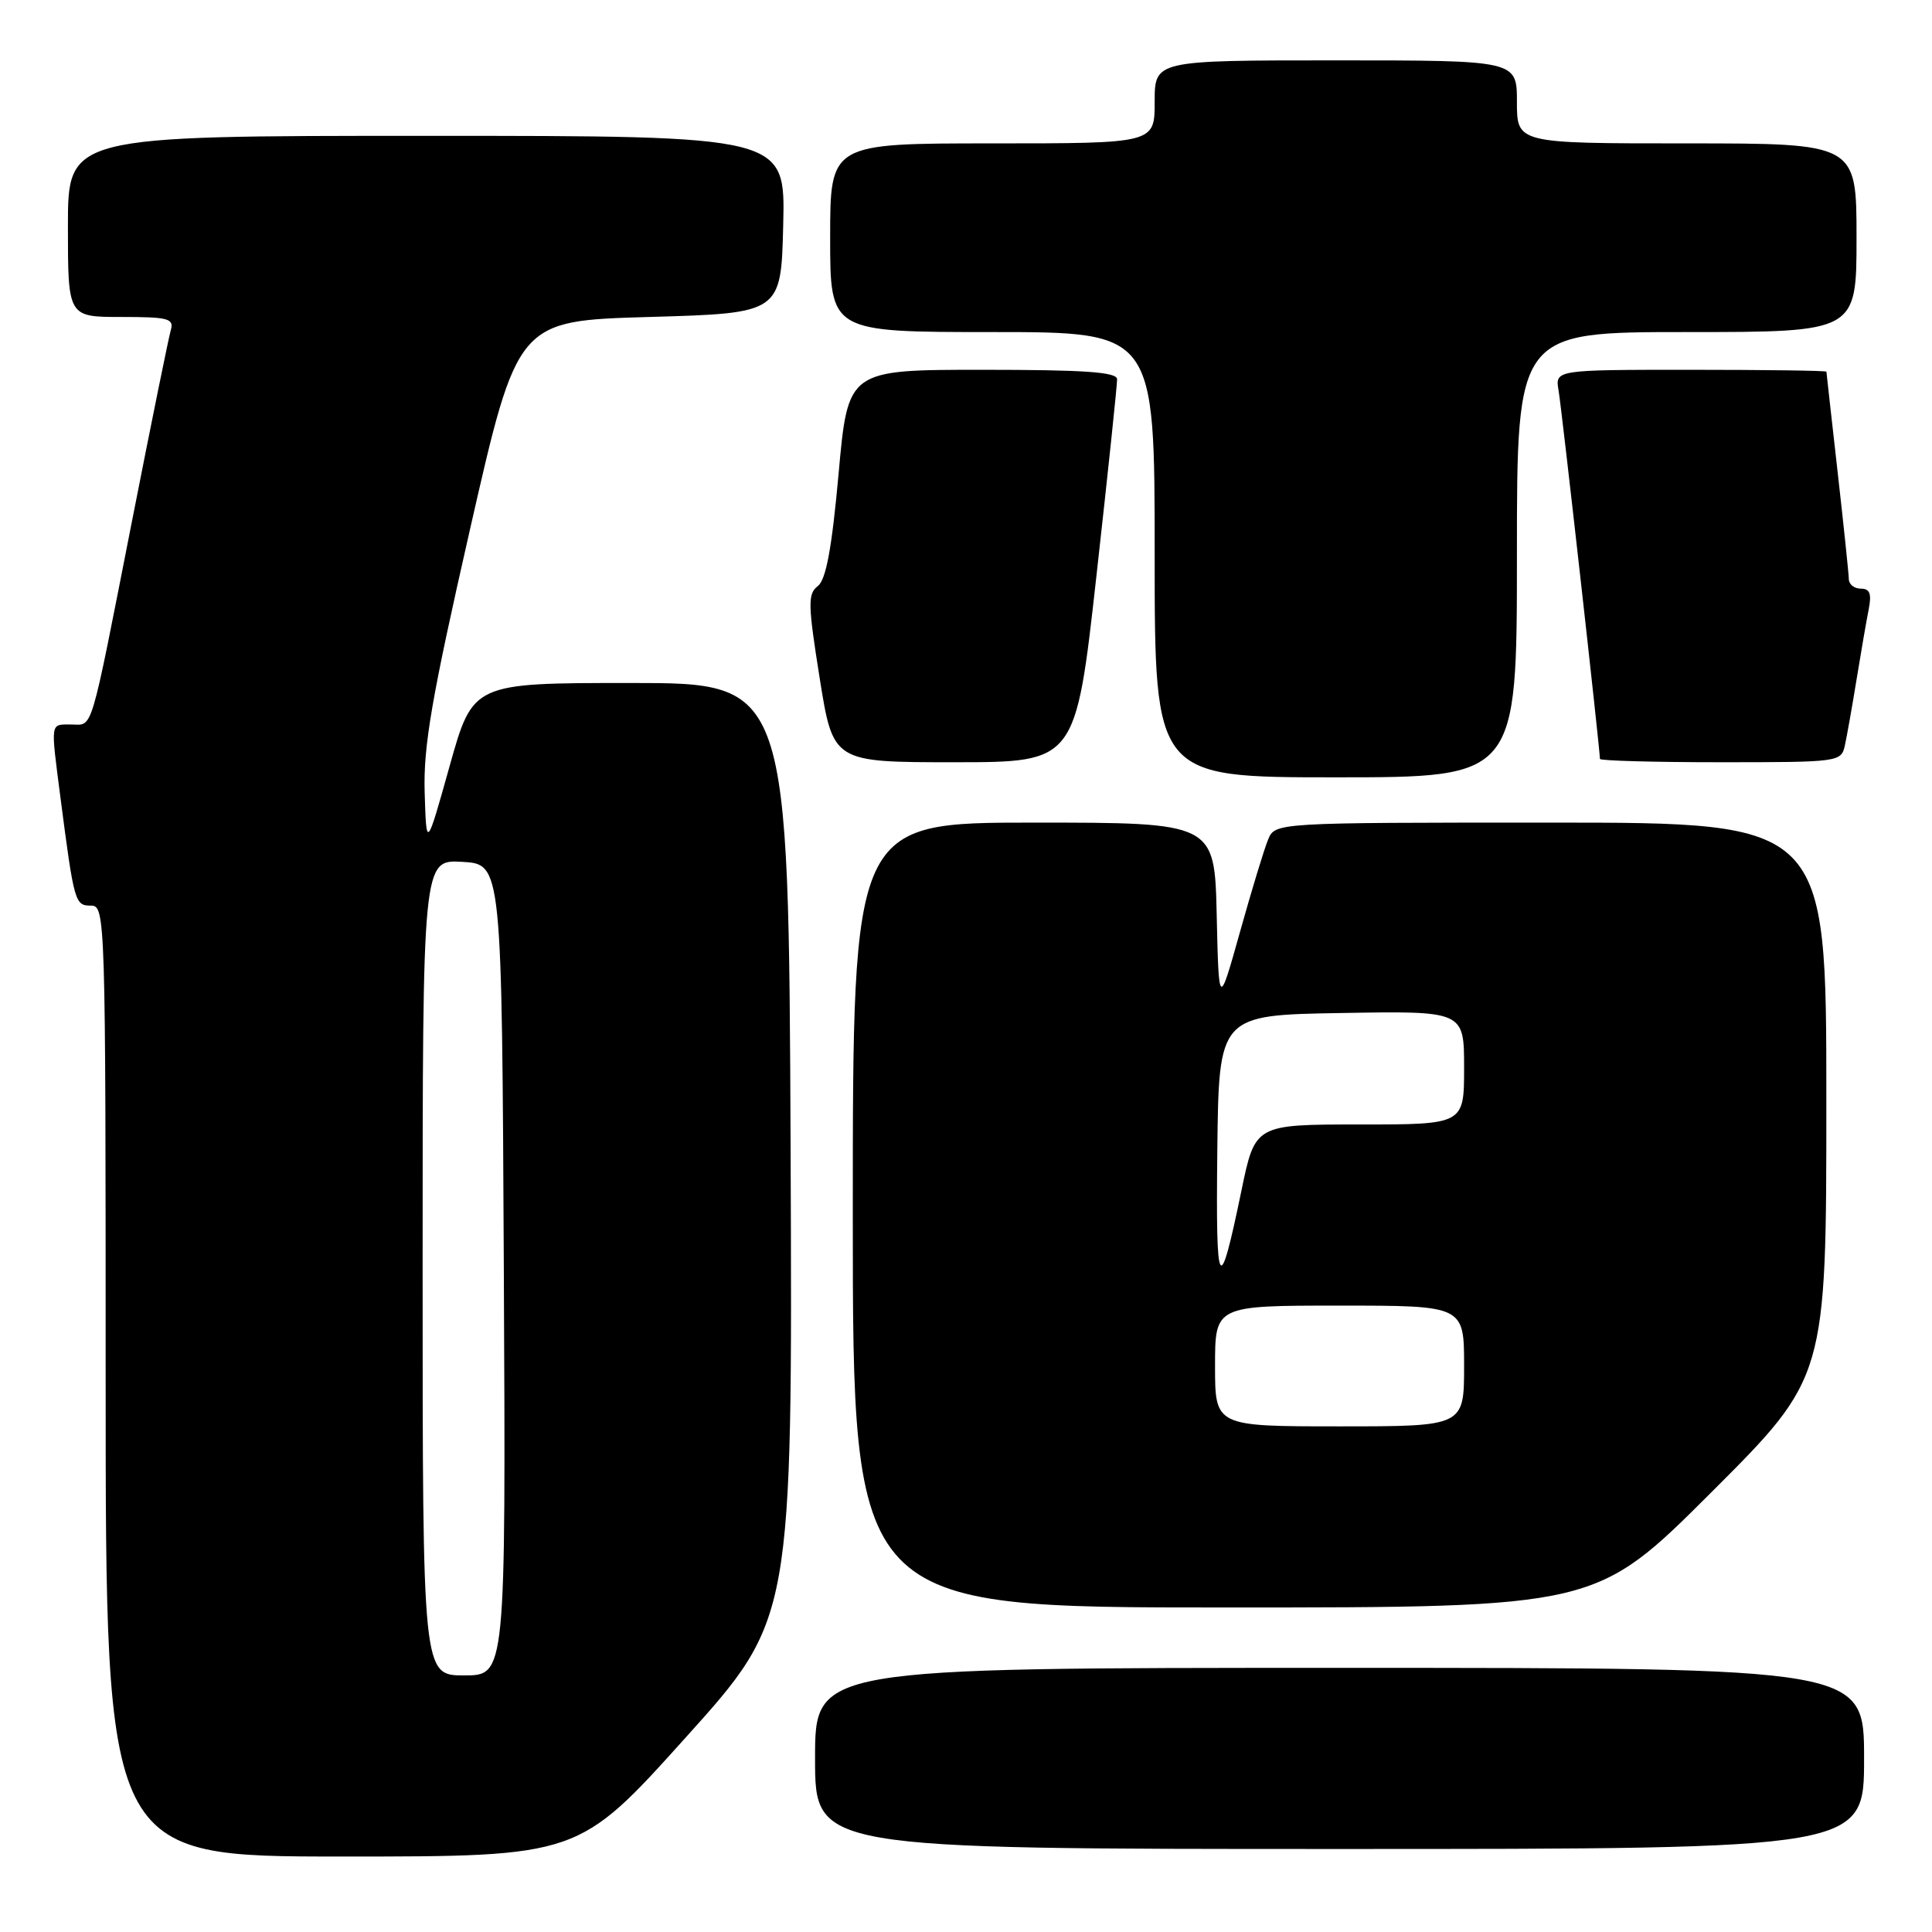 <?xml version="1.0" encoding="UTF-8" standalone="no"?>
<!DOCTYPE svg PUBLIC "-//W3C//DTD SVG 1.1//EN" "http://www.w3.org/Graphics/SVG/1.1/DTD/svg11.dtd" >
<svg xmlns="http://www.w3.org/2000/svg" xmlns:xlink="http://www.w3.org/1999/xlink" version="1.1" viewBox="0 0 256 256">
 <g >
 <path fill="currentColor"
d=" M 90.84 230.25 C 105.01 214.51 105.01 214.51 104.76 152.50 C 104.50 90.50 104.50 90.50 83.58 90.50 C 62.66 90.50 62.66 90.50 59.58 101.50 C 56.50 112.50 56.50 112.50 56.27 105.00 C 56.09 98.86 57.18 92.53 62.31 70.00 C 68.57 42.50 68.57 42.50 86.04 42.00 C 103.50 41.50 103.50 41.50 103.78 29.75 C 104.06 18.00 104.06 18.00 56.53 18.00 C 9.00 18.00 9.00 18.00 9.00 30.00 C 9.00 42.00 9.00 42.00 16.07 42.00 C 22.32 42.00 23.08 42.20 22.63 43.75 C 22.35 44.71 20.04 56.07 17.50 69.00 C 11.82 97.88 12.38 96.00 9.43 96.00 C 6.62 96.00 6.70 95.51 8.01 105.68 C 9.82 119.61 9.93 120.00 12.05 120.00 C 13.96 120.00 14.00 121.15 14.00 183.00 C 14.00 246.00 14.00 246.00 45.33 246.00 C 76.67 246.00 76.67 246.00 90.84 230.25 Z  M 247.00 233.00 C 247.00 221.00 247.00 221.00 177.50 221.00 C 108.00 221.00 108.00 221.00 108.00 233.00 C 108.00 245.00 108.00 245.00 177.50 245.00 C 247.00 245.00 247.00 245.00 247.00 233.00 Z  M 226.74 197.76 C 242.00 182.52 242.00 182.52 242.00 145.76 C 242.00 109.00 242.00 109.00 205.48 109.00 C 168.96 109.00 168.96 109.00 168.03 111.25 C 167.51 112.49 165.84 118.00 164.30 123.50 C 161.50 133.50 161.50 133.50 161.22 121.25 C 160.94 109.00 160.94 109.00 136.97 109.00 C 113.00 109.00 113.00 109.00 113.00 161.00 C 113.00 213.00 113.00 213.00 162.24 213.00 C 211.48 213.00 211.48 213.00 226.74 197.76 Z  M 201.00 73.50 C 201.00 44.00 201.00 44.00 223.50 44.00 C 246.00 44.00 246.00 44.00 246.00 31.50 C 246.00 19.00 246.00 19.00 223.50 19.00 C 201.00 19.00 201.00 19.00 201.00 13.50 C 201.00 8.00 201.00 8.00 177.00 8.00 C 153.00 8.00 153.00 8.00 153.00 13.50 C 153.00 19.00 153.00 19.00 131.50 19.00 C 110.00 19.00 110.00 19.00 110.00 31.50 C 110.00 44.00 110.00 44.00 131.50 44.00 C 153.00 44.00 153.00 44.00 153.00 73.50 C 153.00 103.00 153.00 103.00 177.00 103.00 C 201.00 103.00 201.00 103.00 201.00 73.50 Z  M 145.29 76.25 C 146.81 62.64 148.04 50.94 148.02 50.25 C 148.01 49.30 143.76 49.00 130.18 49.00 C 112.36 49.00 112.36 49.00 111.12 62.75 C 110.22 72.70 109.45 76.82 108.36 77.66 C 107.02 78.70 107.05 80.05 108.62 89.91 C 110.39 101.00 110.39 101.00 126.46 101.00 C 142.53 101.00 142.53 101.00 145.29 76.25 Z  M 244.46 98.75 C 244.73 97.51 245.43 93.58 246.01 90.00 C 246.59 86.42 247.31 82.26 247.61 80.75 C 248.02 78.68 247.77 78.00 246.58 78.00 C 245.71 78.00 244.99 77.44 244.98 76.75 C 244.97 76.06 244.30 69.65 243.49 62.50 C 242.68 55.35 242.02 49.39 242.01 49.25 C 242.00 49.11 233.91 49.00 224.03 49.00 C 206.05 49.00 206.05 49.00 206.52 51.75 C 206.93 54.09 212.00 99.31 212.00 100.56 C 212.00 100.80 219.19 101.00 227.98 101.00 C 243.74 101.00 243.97 100.97 244.46 98.75 Z  M 56.00 167.95 C 56.00 113.90 56.00 113.90 61.25 114.20 C 66.50 114.50 66.50 114.50 66.76 168.25 C 67.02 222.00 67.02 222.00 61.51 222.00 C 56.00 222.00 56.00 222.00 56.00 167.95 Z  M 161.00 181.00 C 161.00 173.00 161.00 173.00 177.50 173.00 C 194.00 173.00 194.00 173.00 194.00 181.00 C 194.00 189.00 194.00 189.00 177.50 189.00 C 161.00 189.00 161.00 189.00 161.00 181.00 Z  M 161.30 152.50 C 161.50 134.50 161.50 134.50 177.75 134.23 C 194.00 133.95 194.00 133.95 194.00 141.48 C 194.00 149.00 194.00 149.00 180.16 149.00 C 166.31 149.00 166.31 149.00 164.50 157.75 C 161.53 172.10 161.09 171.37 161.30 152.50 Z "/>
</g>
</svg>